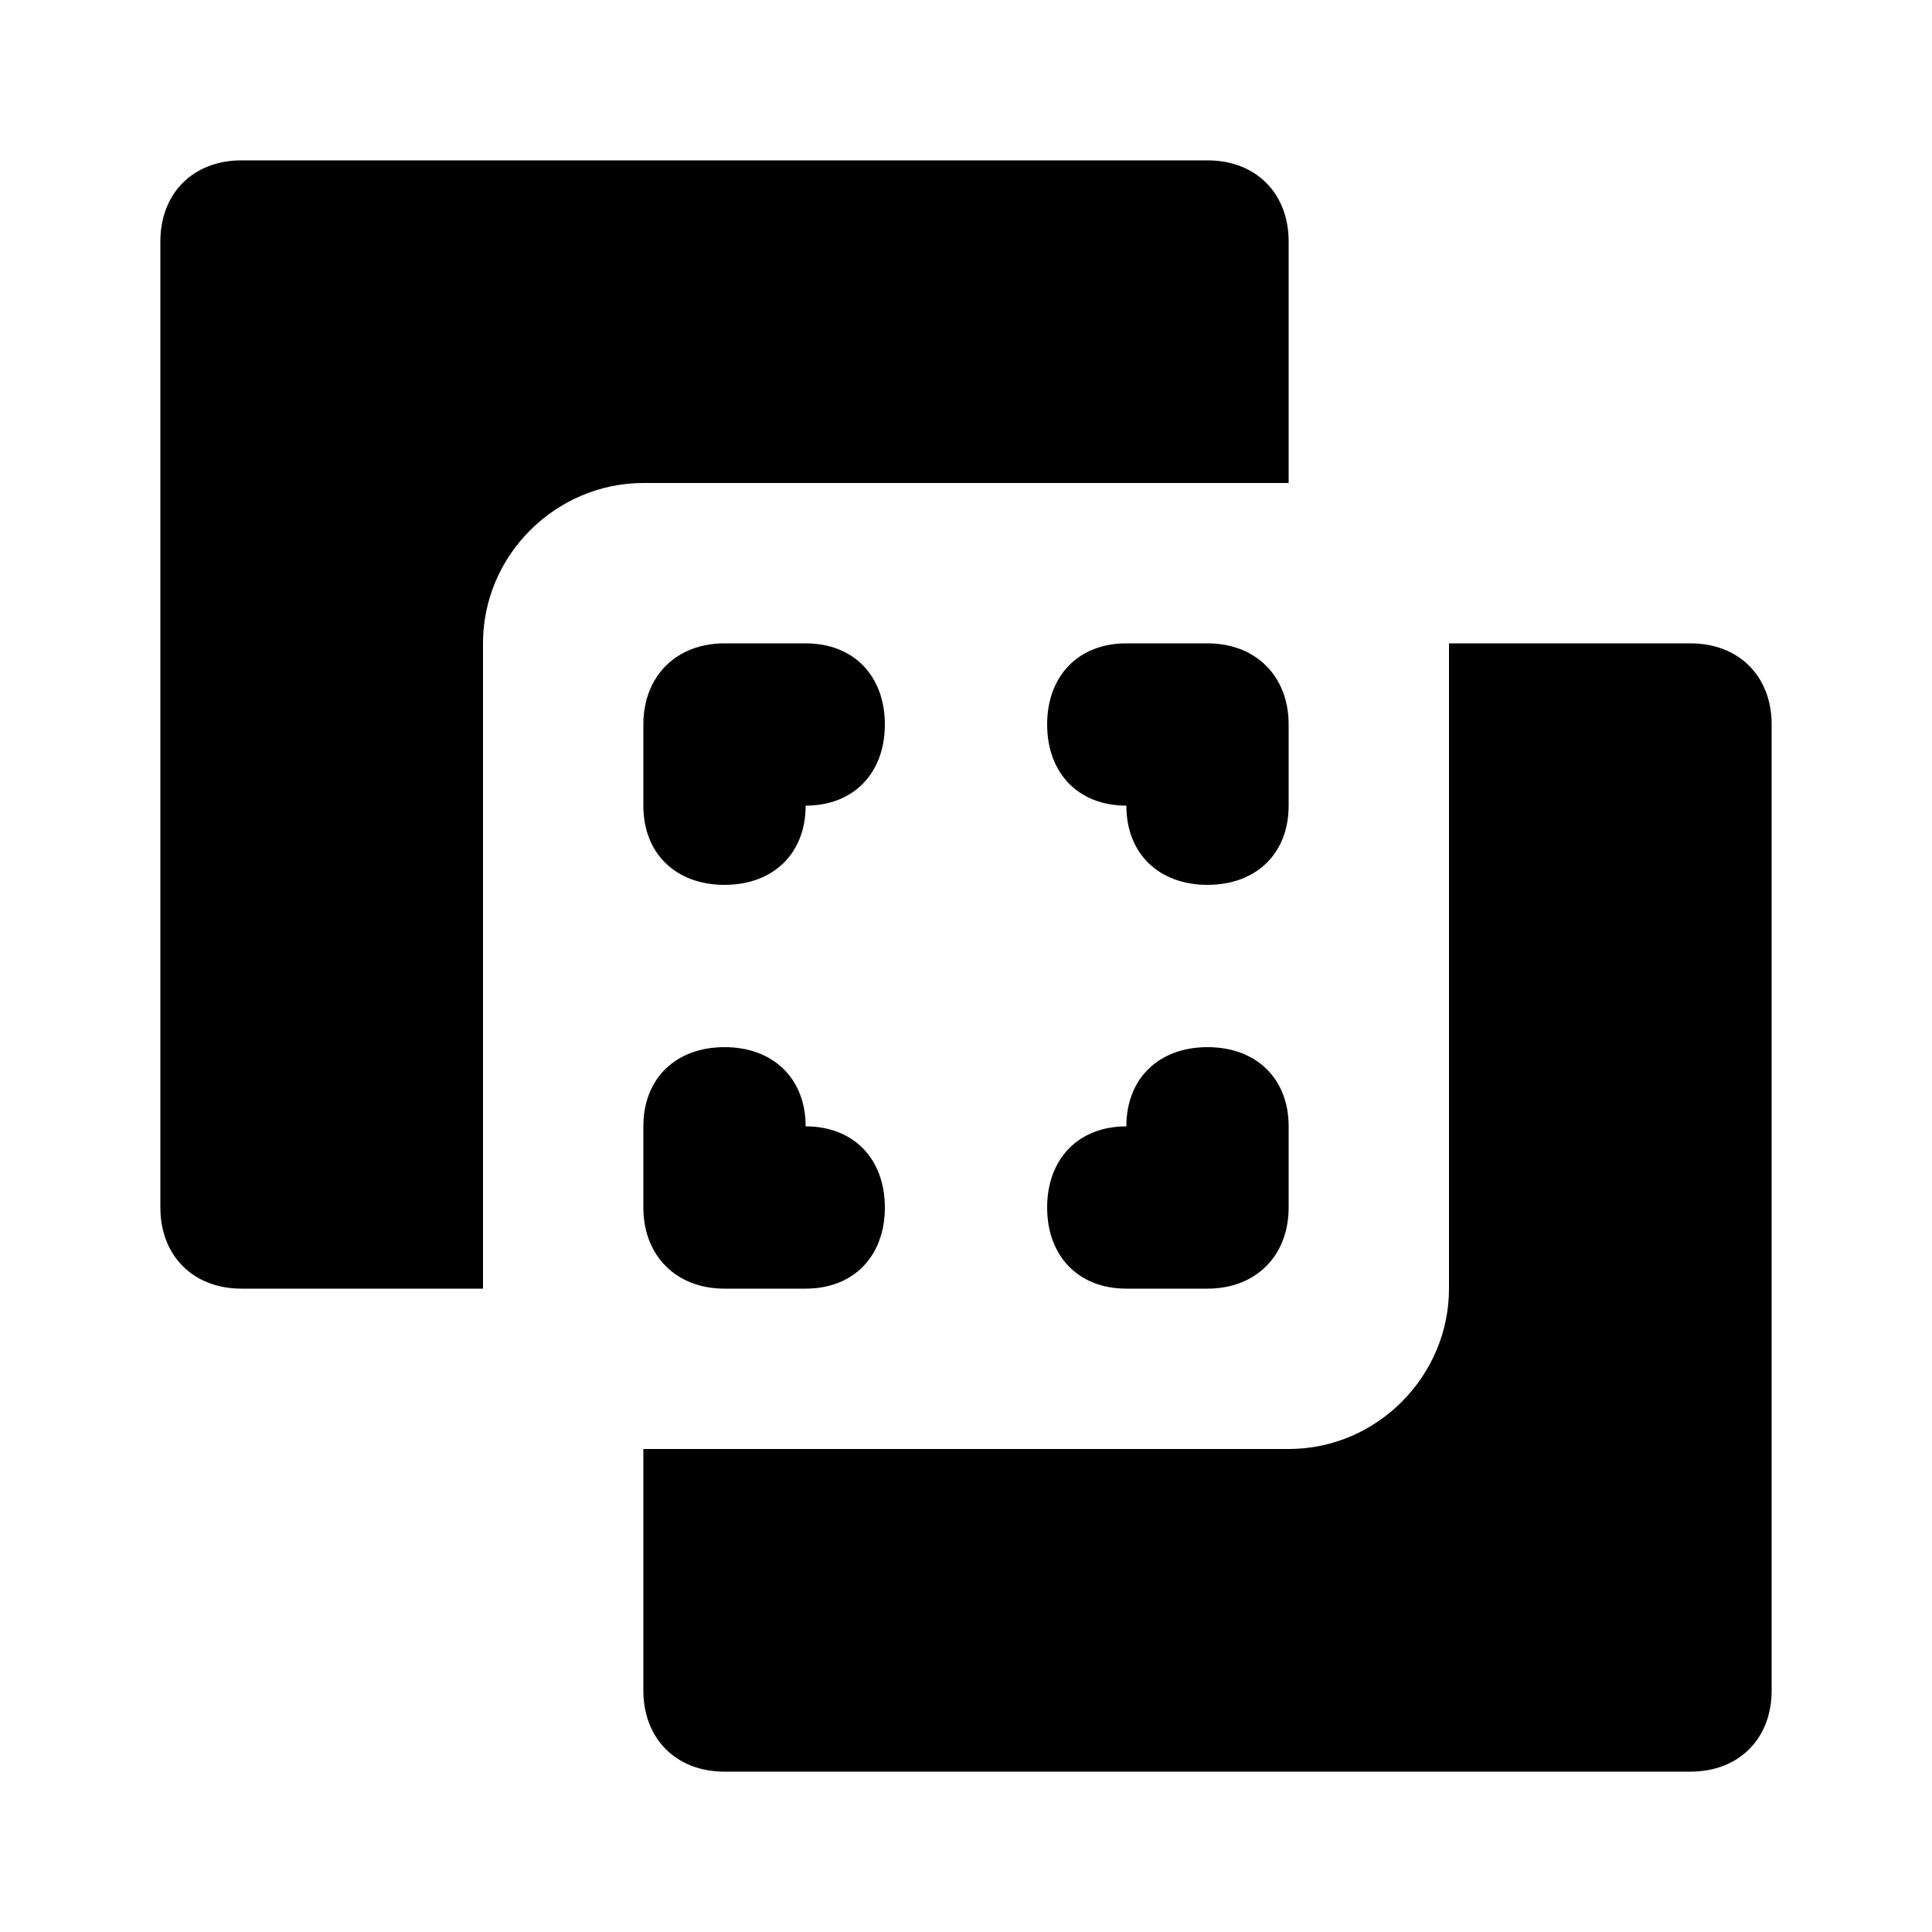 <svg xmlns="http://www.w3.org/2000/svg" width="24" height="24" viewBox="0 0 24 24">
    <path d="M15 13.008c-0.6 0-1.008 0.384-1.008 0.984v0c-0.6 0-0.984 0.408-0.984 1.008s0.384 1.008 0.984 1.008h1.008c0.6 0 1.008-0.408 1.008-1.008v-1.008c0-0.6-0.408-0.984-1.008-0.984v0zM16.008 9c0-0.6-0.408-1.008-1.008-1.008h-1.008c-0.6 0-0.984 0.408-0.984 1.008s0.384 1.008 0.984 1.008c0 0.6 0.408 0.984 1.008 0.984s1.008-0.384 1.008-0.984v-1.008zM16.008 3c0-0.6-0.408-1.008-1.008-1.008h-12c-0.6 0-1.008 0.408-1.008 1.008v12c0 0.6 0.408 1.008 1.008 1.008h3v-8.016c0-1.104 0.912-1.992 1.992-1.992h8.016v-3zM21 7.992h-3v8.016c0 1.080-0.888 1.992-1.992 1.992h-8.016v3c0 0.6 0.408 1.008 1.008 1.008h12c0.6 0 1.008-0.408 1.008-1.008v-12c0-0.6-0.408-1.008-1.008-1.008zM10.008 7.992h-1.008c-0.6 0-1.008 0.408-1.008 1.008v1.008c0 0.6 0.408 0.984 1.008 0.984s1.008-0.384 1.008-0.984c0.6 0 0.984-0.408 0.984-1.008s-0.384-1.008-0.984-1.008zM10.008 13.992c0-0.6-0.408-0.984-1.008-0.984s-1.008 0.384-1.008 0.984v1.008c0 0.6 0.408 1.008 1.008 1.008h1.008c0.6 0 0.984-0.408 0.984-1.008s-0.384-1.008-0.984-1.008z"></path>
</svg>
